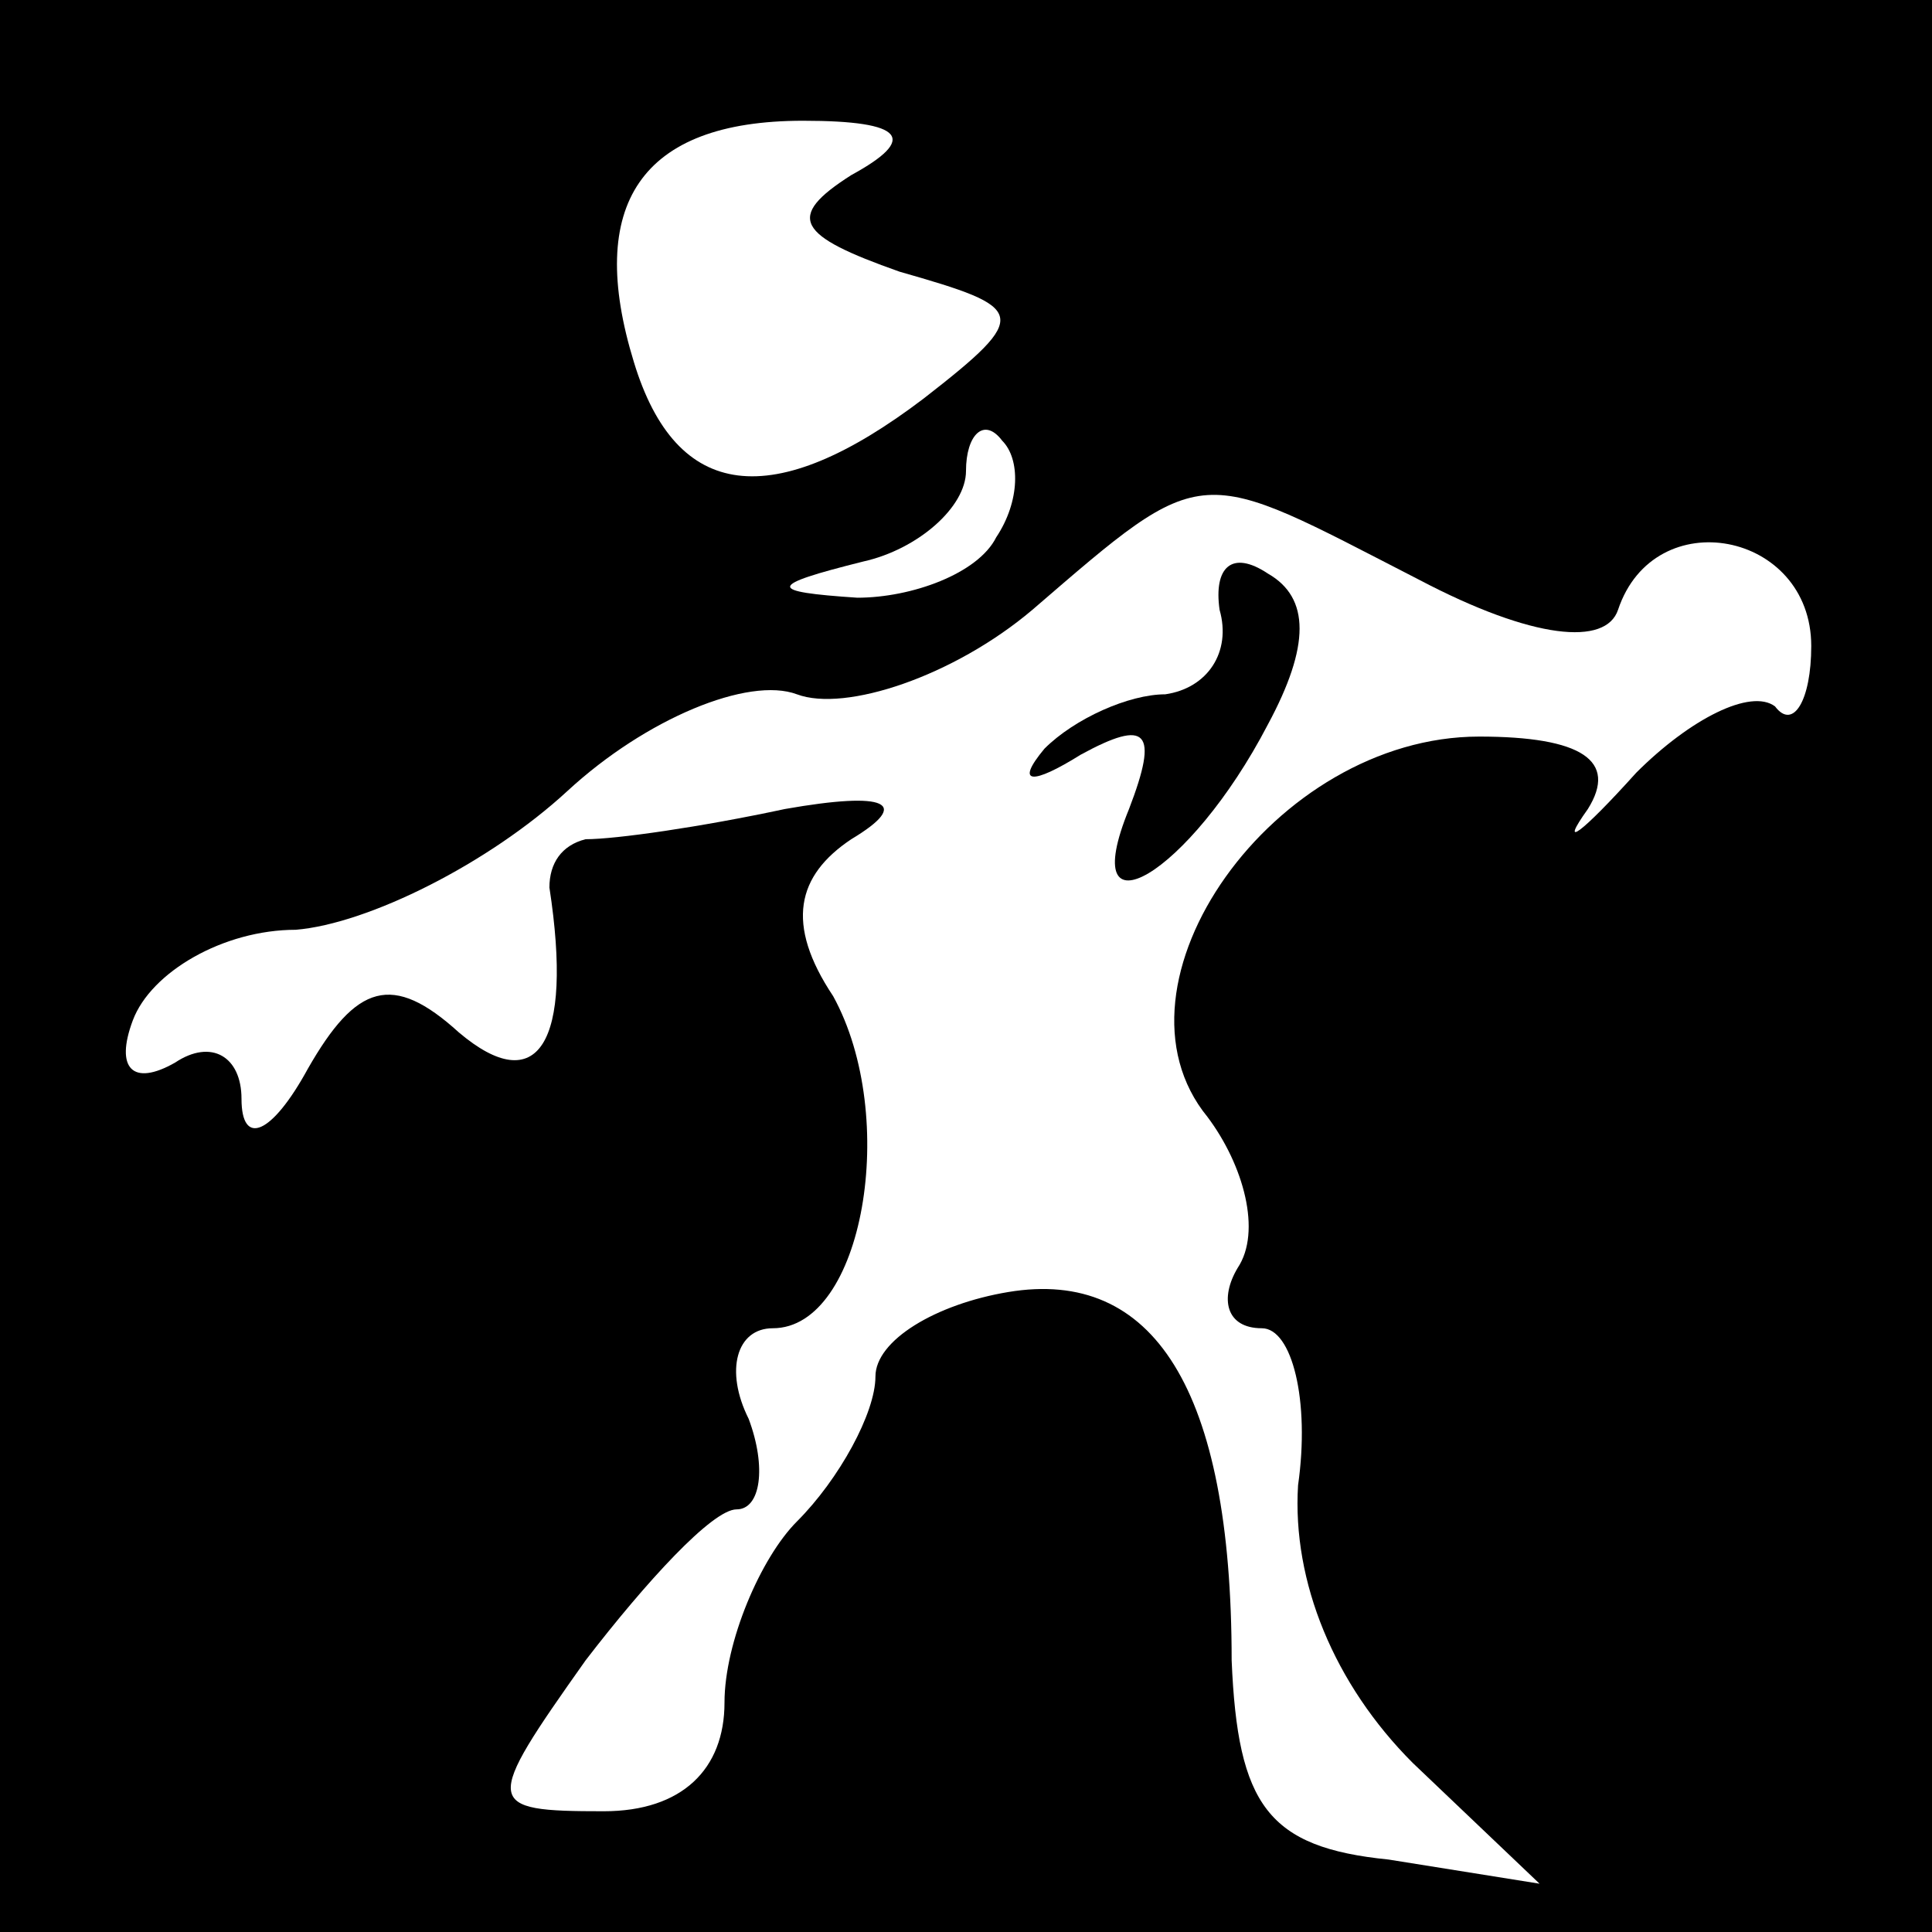 <?xml version="1.0" standalone="no"?>
<!DOCTYPE svg PUBLIC "-//W3C//DTD SVG 20010904//EN"
 "http://www.w3.org/TR/2001/REC-SVG-20010904/DTD/svg10.dtd">
<svg version="1.0" xmlns="http://www.w3.org/2000/svg"
 width="32pt" height="32pt" viewBox="0 0 32 32"
 preserveAspectRatio="xMidYMid meet">
<rect x="0" y="0" width="32" height="32" fill="#808080" stroke="none"/>
<g transform="translate(0,32) scale(0.1,-0.1)"
fill="#000000" stroke="none">
<path fill="#000000" stroke="none" d="M0 160 l0 -160 160 0 160 0 0 160 0
160 -160 0 -160 0 0 -160z"/>
<path fill="#ffffff" stroke="none" d="M141 291 c-11 -7 -9 -10 8 -16 21 -6
22 -7 4 -21 -25 -19 -41 -17 -48 6 -8 26 1 40 28 40 17 0 19 -3 8 -9z"/>
<path fill="#ffffff" stroke="none" d="M165 231 c-3 -6 -14 -10 -23 -10 -15 1
-15 2 1 6 9 2 17 9 17 15 0 6 3 9 6 5 3 -3 3 -10 -1 -16z"/>
<path fill="#ffffff" stroke="none" d="M235 224 c19 -10 31 -11 33 -5 6 18 32
13 32 -6 0 -9 -3 -14 -6 -10 -4 3 -14 -2 -23 -11 -9 -10 -13 -13 -8 -6 5 8 -1
12 -18 12 -34 0 -63 -41 -45 -63 6 -8 9 -19 5 -25 -3 -5 -2 -10 4 -10 5 0 8
-12 6 -26 -1 -16 6 -33 19 -46 l21 -20 -25 4 c-20 2 -25 9 -26 33 0 45 -13 65
-37 61 -12 -2 -22 -8 -22 -14 0 -6 -6 -17 -13 -24 -6 -6 -12 -20 -12 -30 0
-11 -7 -18 -20 -18 -20 0 -20 1 -3 25 10 13 21 25 25 25 4 0 5 7 2 15 -4 8 -2
15 4 15 15 0 21 35 10 55 -8 12 -6 20 3 26 10 6 6 8 -11 5 -14 -3 -28 -5 -33
-5 -4 -1 -6 -4 -6 -8 4 -26 -2 -35 -15 -24 -11 10 -17 8 -25 -6 -6 -11 -11
-13 -11 -5 0 7 -5 10 -11 6 -7 -4 -10 -1 -7 7 3 8 15 15 27 15 12 1 32 11 45
23 13 12 30 19 38 16 8 -3 26 3 39 14 29 25 27 24 64 5z"/>
<path fill="#000000" stroke="none" d="M202 219 c2 -7 -2 -13 -9 -14 -6 0 -15
-4 -20 -9 -5 -6 -2 -6 6 -1 11 6 13 4 8 -9 -9 -22 10 -11 23 14 7 13 7 21 0
25 -6 4 -9 1 -8 -6z"/>
</g>
</svg>
